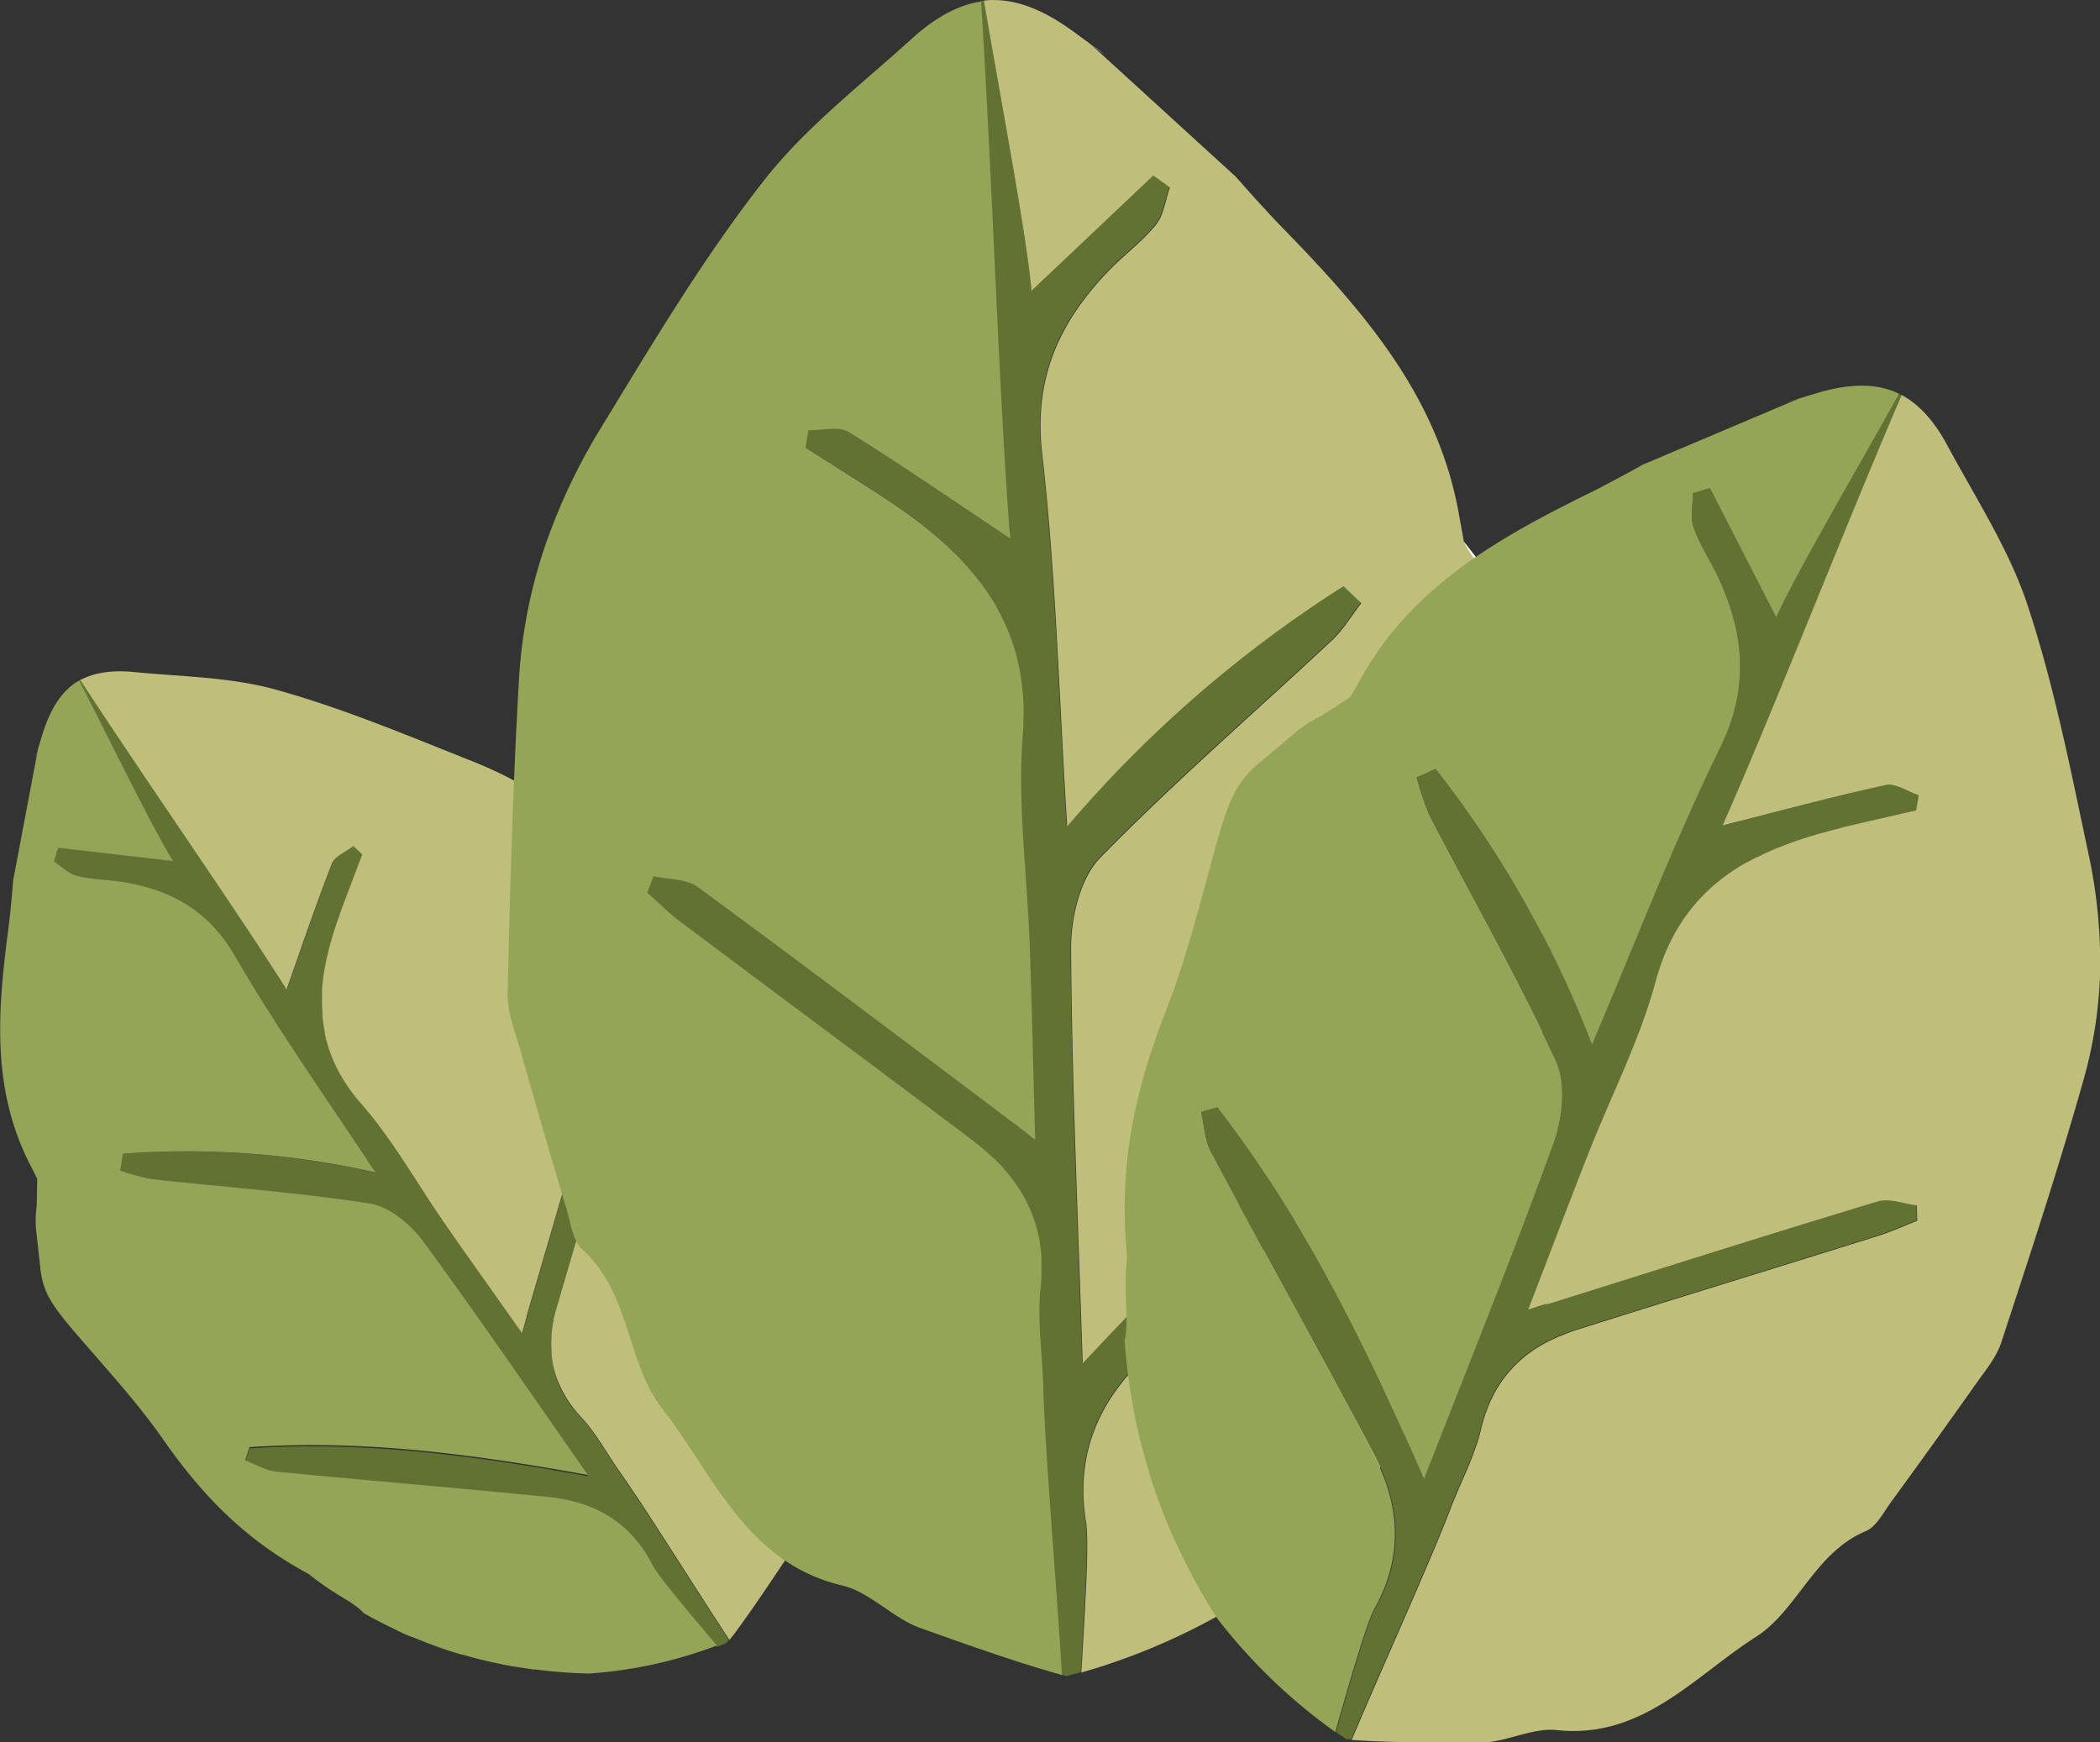 <svg id="Layer_1" data-name="Layer 1" xmlns="http://www.w3.org/2000/svg" viewBox="0 0 336.61 279.31"><rect x="0" y="0" width="336.61" height="279.31" fill="#333333" stroke="none"/><defs><style>.cls-1{fill:#fff;}.cls-2{fill:#617233;}.cls-3{fill:#bfbe7b;}.cls-4{fill:#94a558;}</style></defs><path class="cls-1" d="M6.89,124.84,7.46,123C7.28,123.49,7.09,124.13,6.89,124.84Z" transform="translate(-1.36 -2.93)"/><path class="cls-2" d="M98.31,171.64c-4.2,13.8-8.2,27.66-12.25,41.51,0,.19-.11.38-.17.59a.94.94,0,0,0,0,.09c0,.08,0,.16-.07.25l-.06.22q0,.1-.06.24l-.09.31c0,.14-.08.3-.13.47s-.07.26-.11.4a3.29,3.29,0,0,0-.1.37l-.12.4c-4.45-6.32-8.47-11.93-12.4-17.59-4.45-6.41-8.28-13.37-13.39-19.21-.28-.3-.54-.62-.79-.93s-.45-.56-.66-.84a26.84,26.84,0,0,1-2.31-3.67c-.12-.22-.23-.45-.34-.68s-.21-.44-.3-.67-.24-.54-.35-.83-.27-.73-.4-1.09-.17-.49-.23-.75-.16-.52-.23-.8-.15-.63-.22-1a2.4,2.4,0,0,1,0-.24c-.06-.25-.1-.5-.14-.75l-.06-.38q-.12-.77-.18-1.53c0-.11,0-.22,0-.31,0-.48-.06-1-.06-1.44,0-.29,0-.58,0-.87,0-.11,0-.22,0-.33s0-.22,0-.35a.75.75,0,0,1,0-.15c0-.22,0-.43,0-.65,0,0,0,0,0-.07q.06-.89.18-1.77c0-.3.08-.59.13-.89s.08-.49.13-.73c.07-.43.15-.85.25-1.27s.15-.71.24-1.06.18-.78.29-1.17c.18-.67.37-1.34.58-2,.11-.38.24-.77.37-1.16.32-1,.66-1.93,1-2.9,1.08-2.89,2.19-5.78,3.28-8.66l-1.42-1.35c-1.18.93-3,1.62-3.44,2.82-2.53,6.45-4.74,13-7.27,20.17l-.45-.71c-8.49-13.35-22.38-33.18-32.61-48.88A2,2,0,0,0,14,112c5.21,10.16,11.23,22.56,14.58,28.16.16.28.33.53.47.77l-18.44-2.13c-.23.72-.46,1.44-.68,2.16,1.23.82,2.36,2,3.71,2.38,2.4.6,4.94.55,7.4,1,7.7,1.28,13.67,4.56,17.9,11.83,6.74,11.6,14.54,22.58,22.48,34.72a136.1,136.1,0,0,0-40.46-3l-.45,2.7a34,34,0,0,0,5,1.35c11.69,1.29,23.44,2.11,35,3.92,3.12.5,6.55,3.33,8.55,6.05,8.87,12,17.27,24.39,26.56,37.67-18.62-3.39-36.33-5.69-54.23-4.46l-.69,2.13c1.65.62,3.27,1.64,5,1.8,14.54,1.43,29.11,2.6,43.64,4.07,7.33.75,13.15,4,16.67,10.94l.09.16c1.08,1.91,5.82,7.53,10.2,12.7l1.48-.58s0-.05.06-.07l.34-.45c-5.56-8.43-13.4-21.07-17.51-26.86-2.12-3-3.85-6.3-6.33-8.94-.26-.29-.52-.58-.76-.87s-.33-.4-.49-.61l-.21-.28-.26-.36-.27-.39c-.16-.25-.32-.49-.46-.74s-.3-.52-.44-.78h0c-.13-.24-.25-.49-.36-.74A14.7,14.7,0,0,1,90,221.68c-.07-.35-.12-.7-.17-1.07s-.06-.58-.08-.88v-.07c0-.13,0-.26,0-.39a14.28,14.28,0,0,1,0-1.85,3.42,3.42,0,0,1,0-.45h0s0,0,0,0a8.36,8.36,0,0,1,.09-.86c0-.31.08-.62.14-.92a.12.12,0,0,1,0-.08h0l.09-.46s0,0,0,0c0-.27.1-.55.17-.83l.05-.2c.09-.35.18-.7.28-1,3.74-12.91,7.61-25.78,11.39-38.67.48-1.64.73-3.34,1.1-5l-1.66-1.05C100.41,169,98.76,170.16,98.31,171.64Z" transform="translate(-1.36 -2.93)"/><path class="cls-3" d="M89.44,131.47a56.59,56.59,0,0,1,10.61,9.6c7.59,8.94,14.86,18.18,22.1,27.42,1.29,1.63,1.91,3.83,2.68,5.82q3.3,8.59,6.46,17.22c.57,1.55,1.58,3.3,1.3,4.73-1.38,7,3.6,13,3.47,19.28-.21,9.24,2.84,19.29-4.24,27.76-2,2.44-2.31,6.27-4.11,9-2.85,4.27-5.44,8.15-8,11.65l-.49.68-.93,1.2c-5.56-8.43-13.4-21.07-17.51-26.86-2.12-3-3.85-6.3-6.33-8.94-.26-.29-.52-.58-.76-.87s-.33-.4-.49-.61l-.21-.28-.26-.36-.27-.39c-.16-.25-.32-.49-.46-.74s-.3-.52-.44-.78h0c-.13-.24-.25-.49-.36-.74A14.7,14.7,0,0,1,90,221.68c-.07-.35-.12-.7-.17-1.07s-.06-.58-.08-.88v-.07c0-.13,0-.26,0-.39a14.28,14.28,0,0,1,0-1.85,3.42,3.42,0,0,1,0-.45h0s0,0,0,0a8.36,8.36,0,0,1,.09-.86c0-.31.08-.62.14-.92a.19.19,0,0,1,0-.08h0l.09-.46s0,0,0,0c0-.27.1-.55.17-.83l.05-.2c.08-.35.18-.7.28-1,3.74-12.91,7.61-25.78,11.39-38.67.48-1.64.73-3.34,1.1-5l-1.66-1.05c-1.1,1.28-2.75,2.41-3.2,3.89-4.2,13.8-8.2,27.66-12.25,41.51,0,.19-.11.38-.17.59a.94.94,0,0,0,0,.09c0,.08,0,.16-.07.25l-.06.22q0,.1-.06.24l-.09.31c0,.14-.09.3-.13.47s-.07.26-.11.4a3.29,3.29,0,0,0-.1.37l-.12.4c-4.45-6.32-8.47-11.93-12.4-17.59-4.45-6.41-8.28-13.37-13.39-19.21-.28-.3-.54-.62-.79-.93s-.45-.56-.66-.84a26.84,26.84,0,0,1-2.31-3.67c-.12-.22-.23-.45-.34-.68s-.21-.44-.3-.67-.24-.54-.35-.83-.27-.73-.4-1.09-.17-.49-.23-.75-.16-.52-.23-.8-.15-.63-.22-1a2.4,2.4,0,0,1,0-.24c-.06-.25-.1-.5-.14-.75l-.06-.38q-.12-.77-.18-1.53c0-.11,0-.22,0-.31,0-.48-.06-1-.06-1.44,0-.29,0-.58,0-.87,0-.11,0-.22,0-.33s0-.22,0-.35a.75.75,0,0,1,0-.15c0-.21,0-.43,0-.65,0,0,0,0,0-.07q.06-.89.18-1.77c0-.3.08-.59.13-.89s.08-.49.13-.73c.07-.43.15-.85.25-1.27s.15-.71.24-1.06.18-.78.29-1.17c.18-.67.37-1.34.58-2,.11-.38.24-.77.37-1.16.32-1,.66-1.93,1-2.9,1.08-2.89,2.19-5.78,3.28-8.66l-1.42-1.35c-1.18.93-3,1.62-3.44,2.82-2.53,6.45-4.74,13-7.27,20.17l-.45-.71c-8.49-13.35-22.38-33.18-32.61-48.88,2.27-1.22,5.1-1.63,8.66-1.28,7.6.73,15.43.8,22.7,2.82,10.43,2.89,20.51,7.11,30.6,11.13A66.25,66.25,0,0,1,89.44,131.47Z" transform="translate(-1.36 -2.93)"/><path class="cls-4" d="M13.48,112.36l-.2.14c-2.3,1.65-3.94,4.34-5.12,8.14-.24.77-.47,1.54-.7,2.31l-4,21.16v0c-.07,1-.16,2-.25,3-.07.75-.14,1.5-.22,2.24-.1.91-.21,1.82-.32,2.73C1,164.79,0,177.32,6,189.26c.45.88.88,1.76,1.33,2.65l-.09,4.39v0a15.88,15.88,0,0,0-.08,3.91c.25,2.25.46,4.15.66,5.9,0,.16,0,.31.05.46s0,.29.07.43a8.22,8.22,0,0,0,.15.84l.12.53c0,.14.07.27.11.4s.08.26.13.39.18.51.29.78l.2.44c.11.22.22.45.36.68l.18.32c.06.11.13.22.2.33l.21.33c.07.12.15.22.23.34.43.64.95,1.33,1.57,2.11.2.26.42.52.65.8s.48.56.73.87l.41.47c5,5.83,9.92,11.15,14,17,6,8.6,12.86,16,23.37,21.62,4.21,3.44,7,4.3,8.82,6.27,1,.59,2.07,1.15,3.11,1.68l1.55.76,0,0c1,.49,2,1,3.07,1.39l.07,0c1.59.67,3.18,1.28,4.79,1.84,1,.36,2.1.69,3.16,1l.12,0,1.58.44c.55.14,1.09.29,1.64.42s1.1.26,1.65.38l1.66.35,1.63.31.14,0,1.58.25c.5.08,1,.16,1.53.22l.24,0,1.61.19c1.14.12,2.28.22,3.44.3s2.3.13,3.47.16h0a71,71,0,0,0,20.56-4.5c-4.38-5.17-9.12-10.79-10.2-12.7l-.09-.16c-3.52-6.92-9.34-10.19-16.67-10.94-14.53-1.47-29.1-2.64-43.64-4.07-1.7-.16-3.32-1.18-5-1.8l.69-2.13c17.9-1.23,35.61,1.07,54.23,4.46C86.44,226.29,78,213.92,69.17,201.9c-2-2.72-5.43-5.55-8.55-6.05-11.6-1.81-23.35-2.63-35-3.92a34,34,0,0,1-5-1.35l.45-2.7a136.1,136.1,0,0,1,40.46,3C53.52,178.73,45.72,167.75,39,156.15c-4.23-7.27-10.2-10.55-17.9-11.83-2.46-.42-5-.37-7.4-1C12.33,143,11.2,141.79,10,141c.22-.72.45-1.44.68-2.16l18.44,2.13c-.14-.24-.31-.49-.47-.77-3.35-5.6-9.37-18-14.58-28.16A6.53,6.53,0,0,0,13.48,112.36Z" transform="translate(-1.36 -2.93)"/><path class="cls-1" d="M208.06,107.79l-4.12,2.64A20.61,20.61,0,0,1,208.06,107.79Z" transform="translate(-1.36 -2.93)"/><path class="cls-1" d="M212.73,104.81a13.63,13.63,0,0,1-4.64,3Z" transform="translate(-1.36 -2.93)"/><path class="cls-1" d="M176.16,10l2.29,1.71C177.61,11,176.84,10.46,176.16,10Z" transform="translate(-1.36 -2.93)"/><path class="cls-2" d="M106,143.34c-.34.89-.68,1.77-1,2.65,1.87,1.63,3.63,3.38,5.61,4.86,15.54,11.67,31.17,23.22,46.68,34.93l1.24,1,.23.19c.32.27.63.54.92.81,0,0,0,0,0,0,.17.14.33.3.5.45h0s.06,0,.08.08c.33.3.65.62,1,.94s.58.6.85.91a.07.07,0,0,1,0,.05v0c.14.15.29.31.43.48a20.93,20.93,0,0,1,1.63,2.12c.11.15.21.31.31.46a.28.28,0,0,1,.06.09c.24.36.47.72.68,1.09s.51.92.73,1.39a22.13,22.13,0,0,1,1.76,5.1c.08.38.15.77.22,1.16v0c.06.42.11.85.16,1.28s.08.82.1,1.25c0,.22,0,.45,0,.68s0,.43,0,.65,0,.33,0,.5q0,.57,0,1.14c0,.54-.08,1.1-.14,1.67-.57,5.2.29,10.55.42,15.83.24,10.27,2.12,31.69,3,46.29l.78.21.13,0c.72-.19,1.46-.39,2.21-.62.6-9.78,1.23-20.4.82-23.54l0-.26c-1.92-11.06,2-19.9,9.84-27.12,15.55-14.29,31.42-28.25,47-42.49,1.83-1.67,2.83-4.25,4.2-6.41l-2.64-1.86c-21.79,14.08-40.31,32.08-59,52.13-.74-23.43-1.73-45-1.86-66.64,0-4.87,1.47-11.12,4.66-14.4,11.87-12.15,24.77-23.28,37.18-34.89,1.81-1.7,3.12-3.94,4.67-5.93l-2.85-2.73a196.52,196.52,0,0,0-44.28,38.5c-1.32-20.92-1.8-40.4-4-59.68-1.41-12.08,2.67-21,10.48-29.21,2.49-2.61,5.47-4.76,7.73-7.53,1.27-1.56,1.53-3.95,2.24-6-.88-.65-1.77-1.28-2.66-1.92L166.68,49.57c0-.4-.07-.84-.11-1.3-1-9.38-4.74-29-7.51-45.24a4.12,4.12,0,0,0-.52.06c1.74,27.05,2.82,62.05,4.56,84.86,0,.41.07.81.1,1.22-9.12-6.08-17.38-11.79-25.9-17.07-1.6-1-4.26-.23-6.43-.29-.16.93-.32,1.87-.47,2.79,3.76,2.4,7.54,4.78,11.3,7.19,1.26.82,2.49,1.64,3.69,2.48.49.34,1,.68,1.44,1,.82.59,1.63,1.21,2.42,1.83.46.36.9.73,1.34,1.1l1.2,1c.48.41.94.83,1.39,1.25l.78.75c.32.29.63.6.92.91.6.62,1.19,1.24,1.74,1.89,0,0,.06,0,.07.08.22.24.42.47.62.72l.13.17.32.38.29.39c.27.32.52.66.76,1,.42.57.81,1.13,1.18,1.72.08.11.16.24.25.38.4.63.77,1.26,1.11,1.92l.27.5c.17.31.33.64.48,1,.05.1.11.21.16.32q.3.65.57,1.29c.16.38.3.74.43,1.12s.26.72.38,1.08c.17.52.34,1.06.49,1.6s.22.84.31,1.26.16.69.23,1.05.14.71.19,1.07a39.08,39.08,0,0,1,.51,6.26c0,.5,0,1-.05,1.54s0,1.17-.09,1.76c-.87,11.19.72,22.57,1.11,33.85.36,10,.56,19.93.87,31.11q-.24-.19-.48-.36c-.15-.13-.29-.24-.43-.34s-.33-.25-.48-.38l-.56-.42-.36-.28-.29-.23-.26-.2-.3-.23-.1-.08-.71-.53c-16.68-12.54-33.32-25.13-50.14-37.48C111.29,143.75,108.41,143.88,106,143.34Z" transform="translate(-1.36 -2.93)"/><path class="cls-4" d="M88.59,90.86a81,81,0,0,0-4,20.31c-1,16.94-1.47,33.94-1.86,50.9-.07,3,1.11,6.09,2,9.06q3.61,12.83,7.42,25.56c.69,2.28,1,5.18,2.6,6.59,7.68,6.94,7.09,18.18,12.68,25.34,8.24,10.52,13.41,24.8,28.95,28.48,4.46,1.06,8.1,5.25,12.54,6.83,7,2.49,13.36,4.74,19.38,6.56.39.11.78.22,1.16.35l2.12.6c-.86-14.6-2.74-36-3-46.29-.13-5.28-1-10.63-.42-15.83.06-.57.1-1.13.14-1.67q0-.57,0-1.14c0-.17,0-.32,0-.5s0-.43,0-.65,0-.46,0-.68c0-.43-.05-.84-.1-1.25s-.1-.86-.16-1.28v0c-.07-.39-.14-.78-.22-1.16a22.13,22.13,0,0,0-1.76-5.1c-.22-.47-.47-.93-.73-1.39s-.44-.73-.68-1.09a.28.28,0,0,0-.06-.09c-.1-.15-.2-.31-.31-.46a20.93,20.93,0,0,0-1.63-2.12c-.14-.17-.29-.33-.43-.48v0a.07.07,0,0,0,0-.05c-.27-.31-.56-.61-.85-.91s-.64-.64-1-.94a.2.2,0,0,0-.08-.08h0c-.17-.15-.33-.31-.5-.45,0,0,0,0,0,0-.29-.27-.6-.54-.92-.81l-.23-.19c-.4-.33-.81-.64-1.24-1-15.51-11.71-31.14-23.26-46.68-34.93-2-1.48-3.74-3.23-5.61-4.86.33-.88.67-1.76,1-2.65,2.38.54,5.26.41,7.07,1.73,16.82,12.35,33.46,24.94,50.14,37.48l.71.53.1.08.3.23.26.2.29.23.36.28.56.42c.15.13.31.25.48.38s.28.21.43.34.32.23.48.36c-.31-11.18-.51-21.15-.87-31.11-.39-11.28-2-22.66-1.11-33.85.05-.59.07-1.18.09-1.76s0-1,.05-1.54a39.08,39.08,0,0,0-.51-6.26c-.05-.36-.12-.72-.19-1.07s-.15-.7-.23-1.05-.19-.84-.31-1.26-.32-1.08-.49-1.6c-.12-.36-.23-.72-.38-1.08s-.27-.74-.43-1.12-.37-.86-.57-1.29c0-.11-.11-.22-.16-.32-.15-.34-.31-.67-.48-1l-.27-.5c-.34-.66-.71-1.29-1.11-1.92-.09-.14-.17-.27-.25-.38-.37-.59-.76-1.15-1.18-1.72-.24-.34-.49-.68-.76-1l-.29-.39-.32-.38-.13-.17-.62-.72s0,0-.07-.08c-.55-.64-1.14-1.27-1.74-1.89-.29-.31-.6-.62-.92-.91l-.78-.75c-.45-.42-.91-.84-1.39-1.25l-1.2-1c-.44-.37-.88-.74-1.34-1.1-.79-.62-1.6-1.24-2.42-1.83-.47-.35-1-.69-1.44-1-1.2-.84-2.43-1.66-3.69-2.48-3.76-2.41-7.54-4.79-11.3-7.19.15-.92.31-1.86.47-2.79,2.17.06,4.83-.69,6.43.29,8.52,5.28,16.78,11,25.9,17.07,0-.41-.07-.81-.1-1.22-1.74-22.81-2.82-57.81-4.56-84.86-3.69.55-7.32,2.53-11.15,6-8.17,7.43-17.17,14.3-23.84,22.93C114,44.42,105.94,58,97.74,71.43A95.73,95.73,0,0,0,88.59,90.86Z" transform="translate(-1.36 -2.93)"/><path class="cls-3" d="M160,2.94h.35c4.11-.08,8.33,1.61,13,5L176.16,10l23,21,.05,0c1,1.1,1.91,2.17,2.87,3.22.73.82,1.46,1.62,2.2,2.41.9,1,1.81,1.94,2.73,2.89,12.9,13.26,24.89,26.92,28.23,46,.25,1.41.51,2.81.76,4.22l3.9,5,0,0a23.19,23.19,0,0,1,3.46,4.45l4.36,7.41c.11.19.23.39.33.58s.2.37.29.55a11.4,11.4,0,0,1,.56,1.1c.11.24.22.49.32.73s.15.37.22.55.13.37.19.56c.12.38.23.76.34,1.16,0,.21.1.44.15.68s.12.71.17,1.1c0,.18,0,.36.07.54s0,.37.05.54a5.46,5.46,0,0,1,0,.58c0,.19,0,.37,0,.59,0,1.1,0,2.35,0,3.79,0,.49,0,1-.06,1.49s-.06,1.07-.1,1.65c0,.29,0,.58-.06.89-.76,11.1-1.83,21.51-1.49,31.87.49,15.17-1,29.72-8.34,45.28-1.9,7.64-4.37,11-4.79,14.91-.69,1.57-1.4,3.11-2.15,4.64-.36.74-.75,1.48-1.13,2.22,0,0,0,0,0,0Q231.25,224.9,230,227a.21.21,0,0,1-.06.1c-1.25,2.15-2.56,4.25-3.94,6.28-.9,1.33-1.84,2.63-2.78,3.91a.88.88,0,0,1-.12.15c-.48.64-.95,1.26-1.44,1.88s-1,1.28-1.53,1.9-1,1.26-1.58,1.88-1.08,1.24-1.62,1.84l-1.63,1.77-.14.15c-.53.54-1.06,1.1-1.61,1.65s-1.05,1.06-1.59,1.58l-.24.25c-.58.54-1.13,1.08-1.71,1.61-1.21,1.12-2.44,2.23-3.72,3.32s-2.56,2.15-3.88,3.19h0l0,0a103.31,103.31,0,0,1-27.73,12.59c.6-9.78,1.23-20.4.82-23.54l0-.26c-1.92-11.06,2-19.9,9.84-27.12,15.55-14.29,31.42-28.25,47-42.49,1.83-1.67,2.83-4.25,4.2-6.41l-2.64-1.86c-21.79,14.08-40.31,32.08-59,52.13-.74-23.43-1.73-45-1.86-66.64,0-4.87,1.47-11.12,4.66-14.4,11.87-12.15,24.77-23.28,37.18-34.89,1.81-1.7,3.12-3.94,4.67-5.93l-2.85-2.73a196.52,196.52,0,0,0-44.28,38.5c-1.32-20.92-1.8-40.4-4-59.68-1.41-12.08,2.67-21,10.48-29.21,2.49-2.61,5.47-4.76,7.73-7.53,1.27-1.56,1.53-3.95,2.24-6-.88-.65-1.77-1.28-2.66-1.92L166.68,49.57c0-.4-.07-.84-.11-1.3-1-9.38-4.74-29-7.51-45.24Z" transform="translate(-1.36 -2.93)"/><path class="cls-1" d="M239.93,94.82l3.46,4.45A23.19,23.19,0,0,0,239.93,94.82Z" transform="translate(-1.36 -2.93)"/><path class="cls-1" d="M236,89.78a15.7,15.7,0,0,0,3.9,5Z" transform="translate(-1.36 -2.93)"/><path class="cls-1" d="M287.4,67.53l2.37-.73C289.08,67,288.28,67.24,287.4,67.53Z" transform="translate(-1.36 -2.93)"/><path class="cls-2" d="M302.25,195.44c-17.32,5.23-34.56,10.71-51.82,16.13l-.73.23-.11,0-.31.1L249,212l-.3.1-.38.12-.58.19-.5.17-.45.15-.5.16c3.49-9,6.54-17.14,9.71-25.18,3.58-9.11,8.17-18,10.7-27.34.13-.5.28-1,.43-1.47s.27-.86.41-1.27a33.31,33.31,0,0,1,2.22-5c.15-.28.31-.55.47-.82s.32-.53.49-.79.4-.63.62-.94.57-.79.86-1.17.4-.52.62-.77.44-.53.68-.79.55-.6.84-.89c.07-.08.15-.15.22-.22.22-.23.45-.45.68-.66l.36-.33c.47-.44,1-.85,1.47-1.25l.31-.24c.47-.37.95-.72,1.46-1.06.3-.21.6-.41.91-.6l.35-.23.37-.22.16-.1c.23-.15.46-.28.71-.41l.08,0c.64-.37,1.3-.71,2-1q.5-.26,1-.48l.85-.38c.49-.22,1-.43,1.5-.62l1.27-.49c.47-.18.94-.35,1.42-.51.82-.28,1.66-.55,2.51-.8q.72-.22,1.47-.42c1.22-.34,2.47-.66,3.73-1,3.77-.89,7.55-1.74,11.32-2.61l.42-2.42c-1.79-.58-3.75-2-5.34-1.62-8.49,1.85-16.89,4.13-26.1,6.46.14-.32.29-.64.43-1,8-18.14,19-46.43,28.27-68l-.41-.2c-7,12.5-15.71,27.42-19.22,34.81-.17.36-.32.71-.47,1-3.7-7.23-7.16-14-10.62-20.72l-2.73.8c0,1.85-.48,3.88.11,5.52,1,2.92,2.86,5.54,4.14,8.39,4,8.93,4.76,17.44.12,26.91-7.4,15.11-13.42,30.89-20.55,47.61a170.53,170.53,0,0,0-25.06-44.27l-3.12,1.41a42.51,42.51,0,0,0,2.1,6.19c6.79,13.08,14.11,25.91,20.3,39.27,1.66,3.6,1.09,9.15-.35,13.12-6.36,17.62-13.41,35-20.79,53.93-9.44-21.78-19.37-41.85-33.11-59.66l-2.7.76c.5,2.16.57,4.56,1.58,6.45,8.63,16.15,17.56,32.15,26.14,48.33,4.33,8.17,5,16.52.2,25l-.1.2c-1.24,2.45-3.8,11.31-6.14,19.48.55.4,1.1.78,1.63,1.14h.12l.7.05c4.92-11.68,12.65-28.65,15.82-37,1.63-4.28,3.88-8.4,4.92-12.82.11-.48.24-.95.37-1.4s.19-.63.3-.94c.05-.14.09-.27.15-.41s.12-.35.19-.53.15-.37.22-.55q.21-.51.45-1c.16-.34.33-.67.5-1h0c.17-.3.34-.6.52-.89a19.28,19.28,0,0,1,2.91-3.66c.32-.32.65-.62,1-.92s.57-.47.87-.7l.07-.05.39-.29a18,18,0,0,1,2-1.26c.16-.1.33-.19.49-.27h0s0,0,0,0c.31-.18.63-.34,1-.5s.7-.34,1.06-.49a.15.15,0,0,1,.09,0h0l.54-.23s0,0,0,0c.32-.14.65-.27,1-.4l.24-.09,1.29-.43c16.07-5.09,32.18-10,48.26-15.05,2-.64,4-1.56,6-2.35l-.06-2.46C306.43,195.82,304.11,194.88,302.25,195.44Z" transform="translate(-1.36 -2.93)"/><path class="cls-3" d="M338,158.22A70.54,70.54,0,0,1,335.34,176c-4,14.15-8.61,28.16-13.2,42.14-.81,2.48-2.67,4.65-4.21,6.84q-6.66,9.44-13.46,18.74c-1.22,1.67-2.34,3.94-4,4.64-8.28,3.45-11.05,12.81-17.69,17-9.78,6.22-18.13,16.4-31.9,14.91-3.95-.42-8.14,2-12.22,2-6.44,0-12.29,0-17.74-.25l-1-.05-1.9-.12c4.92-11.68,12.65-28.65,15.82-37,1.63-4.28,3.88-8.4,4.92-12.82.11-.48.24-.95.37-1.4s.19-.63.3-.94c.05-.14.09-.27.15-.41s.12-.35.19-.53.15-.37.22-.55q.21-.51.45-1c.16-.34.33-.67.5-1h0c.17-.3.34-.6.52-.89a19.28,19.28,0,0,1,2.91-3.66c.32-.32.65-.62,1-.92s.57-.47.87-.7l.07-.05.39-.29a18,18,0,0,1,2-1.26c.16-.1.33-.19.49-.27h0s0,0,0,0c.31-.18.63-.34,1-.5s.7-.34,1.06-.49l.09,0h0l.54-.23s0,0,0,0c.32-.14.65-.27,1-.4l.24-.09c.42-.15.85-.29,1.29-.43,16.07-5.09,32.18-10,48.26-15.05,2-.64,4-1.56,6-2.35l-.06-2.46c-2.1-.25-4.42-1.19-6.28-.63-17.32,5.23-34.56,10.71-51.82,16.13l-.73.23-.11,0-.31.1L249,212l-.3.1-.38.12-.58.19-.5.17-.45.15-.5.16c3.49-9,6.54-17.14,9.71-25.18,3.58-9.11,8.17-18,10.7-27.34.13-.5.28-1,.43-1.47s.27-.86.41-1.27a33.31,33.31,0,0,1,2.22-5c.15-.28.31-.55.47-.82s.32-.53.49-.79.4-.63.62-.94.57-.79.86-1.17.4-.52.62-.77.44-.53.68-.79.55-.6.84-.89c.07-.08.15-.15.22-.22.22-.23.45-.45.68-.66l.36-.33c.47-.44,1-.85,1.47-1.25l.31-.24c.47-.37.95-.72,1.46-1.06.3-.21.6-.41.91-.6l.35-.23.37-.22.16-.1.71-.41.08,0c.64-.36,1.3-.71,2-1q.5-.26,1-.48l.85-.38c.49-.22,1-.43,1.5-.62l1.27-.49c.47-.18.94-.35,1.42-.51.82-.28,1.66-.55,2.51-.8q.72-.22,1.47-.42c1.22-.34,2.47-.66,3.73-1,3.77-.89,7.55-1.74,11.32-2.61l.42-2.42c-1.79-.58-3.75-2-5.34-1.62-8.49,1.85-16.89,4.13-26.1,6.46.14-.32.29-.64.43-1,8-18.14,19-46.43,28.27-68,2.85,1.52,5.25,4.19,7.37,8.15,4.53,8.43,9.9,16.65,12.85,25.63,4.25,12.89,6.88,26.34,9.71,39.66A83.13,83.13,0,0,1,338,158.22Z" transform="translate(-1.36 -2.93)"/><path class="cls-4" d="M305,65.71l-.29-.11c-3.33-1.25-7.27-1.09-12.06.33l-2.89.87L264.89,77.33l-.05,0c-1.1.62-2.19,1.22-3.28,1.8-.83.46-1.66.9-2.49,1.33-1,.54-2,1.06-3.07,1.57-14.38,7.11-28.13,14.81-36.37,29.43l-1.84,3.23-4.64,3,0,0a20.61,20.61,0,0,0-4.12,2.64l-5.7,4.8-.44.37-.4.37c-.27.24-.53.48-.77.74s-.32.33-.47.5l-.34.39c-.11.13-.22.26-.32.4s-.41.55-.61.85l-.32.51c-.15.27-.31.55-.46.85l-.21.42c-.07.14-.14.29-.2.43s-.14.3-.2.46-.13.3-.2.47c-.36.89-.72,1.91-1.1,3.1-.13.4-.25.81-.38,1.24l-.4,1.37-.21.75c-2.58,9.29-4.72,18.11-8,26.48-4.79,12.25-7.78,24.58-6.28,39.42-.66,6.79.38,10.28-.4,13.57q.17,2.22.42,4.41c.08.71.18,1.43.28,2.14a0,0,0,0,0,0,0c.2,1.4.43,2.79.68,4.17a.36.36,0,0,0,0,.1q.6,3.18,1.41,6.27c.35,1.35.74,2.68,1.14,4a1,1,0,0,0,0,.16c.21.66.42,1.3.64,1.95s.46,1.34.7,2,.49,1.33.75,2,.52,1.32.79,2,.54,1.28.82,1.92c0,.06,0,.11.07.16.28.6.55,1.21.84,1.82s.55,1.17.84,1.75c0,.09.08.18.13.27.31.61.61,1.21.93,1.81.66,1.27,1.35,2.53,2.08,3.79s1.47,2.5,2.25,3.73h0l0,0a89.61,89.61,0,0,0,19,18.31c2.34-8.17,4.9-17,6.14-19.48l.1-.2c4.77-8.49,4.13-16.84-.2-25C213,219.75,204,203.75,195.39,187.6c-1-1.89-1.08-4.29-1.58-6.45l2.7-.76c13.74,17.81,23.67,37.88,33.11,59.66,7.38-18.94,14.43-36.31,20.79-53.93,1.44-4,2-9.52.35-13.12-6.19-13.36-13.51-26.19-20.3-39.27a42.51,42.51,0,0,1-2.1-6.19l3.12-1.41a170.53,170.53,0,0,1,25.06,44.27c7.13-16.72,13.15-32.5,20.55-47.61,4.64-9.47,3.9-18-.12-26.91-1.28-2.85-3.1-5.47-4.14-8.39-.59-1.64-.11-3.67-.11-5.52l2.73-.8c3.46,6.75,6.92,13.49,10.62,20.72.15-.32.3-.67.47-1,3.51-7.39,12.25-22.31,19.22-34.81C305.51,65.93,305.26,65.81,305,65.71Z" transform="translate(-1.36 -2.93)"/></svg>
